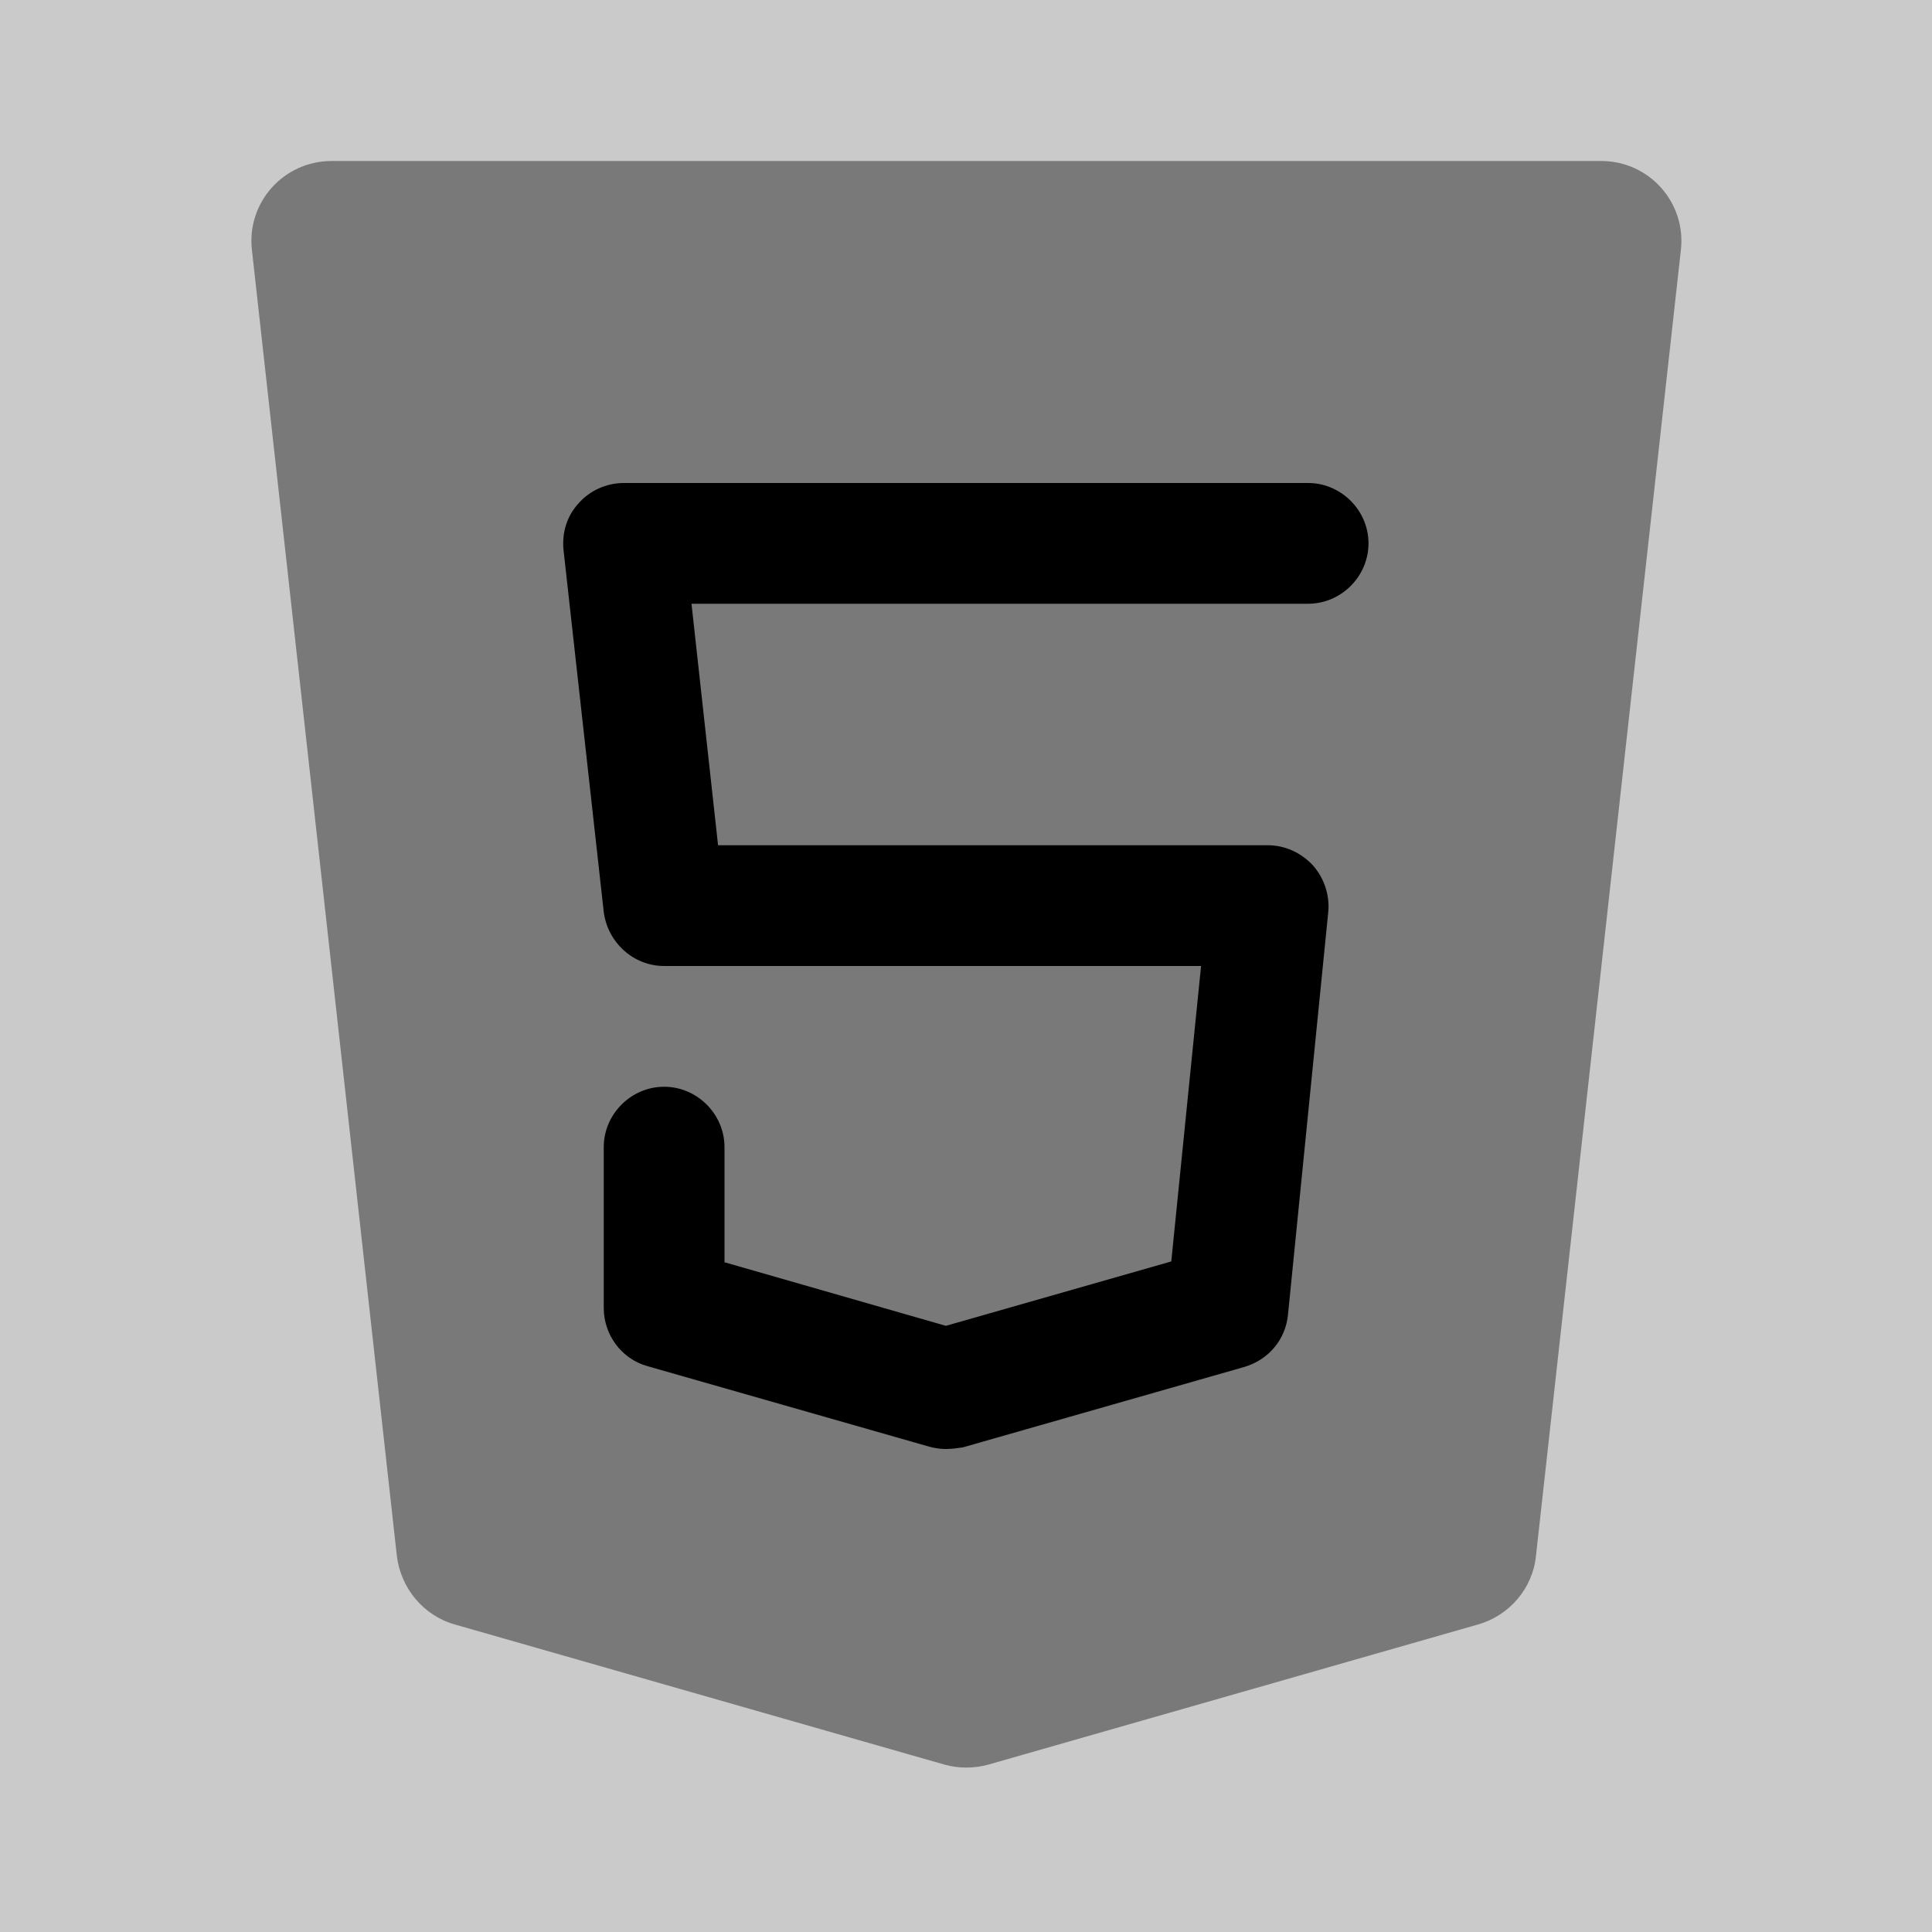 <svg width="24" height="24" viewBox="0 0 24 24" fill="none" xmlns="http://www.w3.org/2000/svg">
    <rect x="0" y="0" width="24" height="24" fill="#808080" stroke="none"/>
    <path opacity="0.58" d="M24 0H0V24H24V0Z" fill="white"/>
    <path opacity="0.4"
          d="M4.12 2H19.89C20.49 2 20.95 2.52 20.88 3.11L19.08 19.33C19.04 19.73 18.75 20.07 18.36 20.18L12.28 21.92C12.1 21.97 11.91 21.97 11.73 21.92L5.65 20.18C5.26 20.07 4.98 19.73 4.93 19.33L3.13 3.11C3.06 2.52 3.52 2 4.12 2Z"
          fill="currentColor"/>
    <path
        d="M11.75 18C11.68 18 11.61 17.99 11.54 17.97L8.04 16.97C7.72 16.88 7.5 16.58 7.5 16.25V14.25C7.5 13.84 7.84 13.5 8.25 13.5C8.66 13.5 9 13.84 9 14.25V15.68L11.75 16.47L14.55 15.67L14.92 12H8.25C7.87 12 7.55 11.71 7.5 11.33L7 6.83C6.98 6.62 7.04 6.41 7.19 6.25C7.33 6.09 7.54 6 7.75 6H16.25C16.66 6 17 6.34 17 6.75C17 7.16 16.66 7.5 16.25 7.5H8.59L8.92 10.5H15.75C15.96 10.5 16.16 10.59 16.31 10.75C16.45 10.91 16.52 11.12 16.5 11.33L16 16.33C15.97 16.64 15.76 16.89 15.46 16.98L11.96 17.98C11.89 17.99 11.82 18 11.75 18Z"
        fill="currentColor"/>
</svg>

